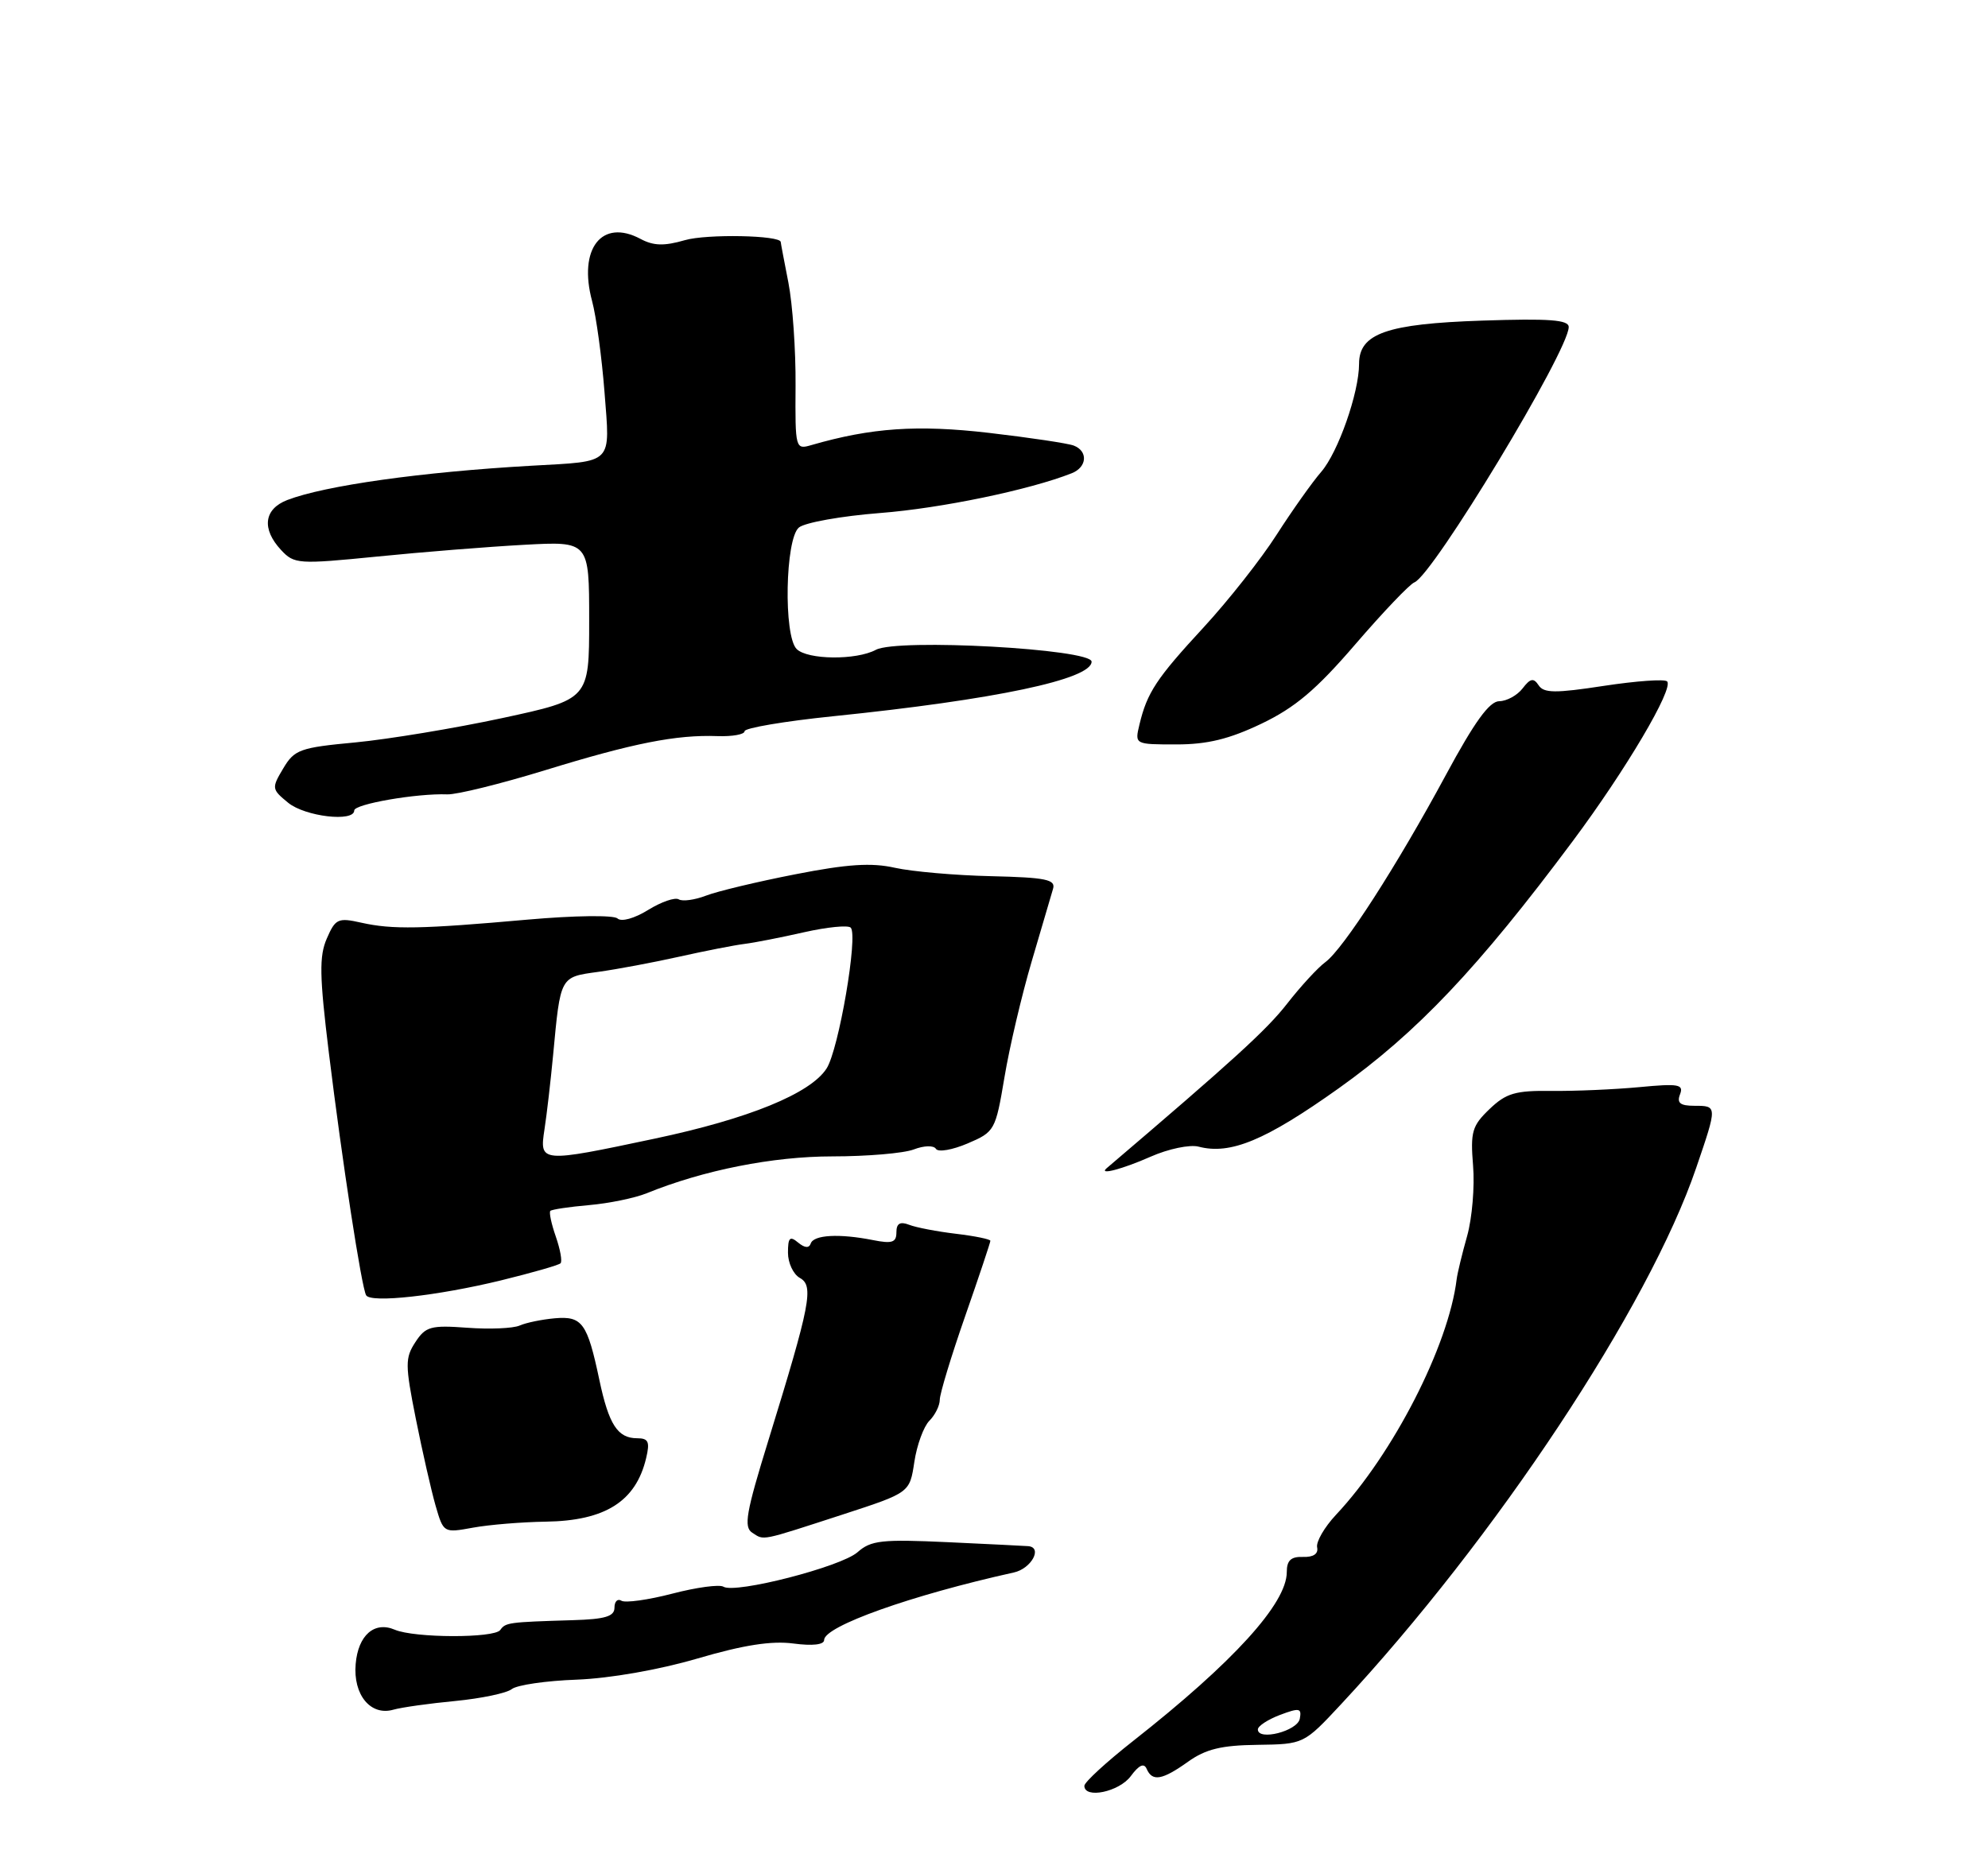 <?xml version="1.0" encoding="UTF-8" standalone="no"?>
<!DOCTYPE svg PUBLIC "-//W3C//DTD SVG 1.1//EN" "http://www.w3.org/Graphics/SVG/1.1/DTD/svg11.dtd" >
<svg xmlns="http://www.w3.org/2000/svg" xmlns:xlink="http://www.w3.org/1999/xlink" version="1.1" viewBox="0 0 275 256">
 <g >
 <path fill="currentColor"
d=" M 156.42 245.75 C 157.56 244.21 158.25 243.89 158.62 244.75 C 159.40 246.54 160.76 246.31 164.35 243.75 C 166.79 242.01 168.96 241.48 173.93 241.42 C 180.36 241.33 180.36 241.33 185.52 235.79 C 206.87 212.86 228.10 180.78 234.64 161.57 C 237.57 152.99 237.57 153.00 234.39 153.00 C 232.42 153.00 231.93 152.61 232.40 151.41 C 232.93 150.03 232.20 149.90 226.75 150.42 C 223.31 150.74 217.86 150.98 214.62 150.94 C 209.61 150.88 208.35 151.25 206.04 153.46 C 203.63 155.77 203.39 156.61 203.77 161.28 C 204.01 164.16 203.64 168.54 202.95 171.01 C 202.25 173.48 201.60 176.18 201.50 177.00 C 200.38 186.20 192.72 201.16 184.80 209.60 C 183.21 211.30 182.03 213.33 182.20 214.10 C 182.39 214.99 181.68 215.47 180.25 215.42 C 178.58 215.36 178.00 215.90 178.00 217.52 C 178.00 221.86 170.58 230.01 156.75 240.88 C 153.04 243.80 150.00 246.59 150.00 247.09 C 150.00 248.93 154.81 247.93 156.42 245.75 Z  M 63.00 235.35 C 66.58 235.00 70.08 234.27 70.79 233.71 C 71.50 233.14 75.55 232.55 79.79 232.40 C 84.38 232.22 91.14 231.04 96.50 229.47 C 102.86 227.60 106.75 227.00 109.75 227.40 C 112.38 227.75 114.00 227.57 114.00 226.92 C 114.00 225.01 126.04 220.72 140.25 217.57 C 142.66 217.04 144.26 214.12 142.25 213.93 C 141.84 213.89 136.83 213.65 131.12 213.38 C 121.97 212.96 120.48 213.12 118.62 214.77 C 116.33 216.79 101.70 220.55 100.07 219.54 C 99.52 219.20 96.34 219.63 93.00 220.50 C 89.66 221.37 86.49 221.81 85.96 221.48 C 85.43 221.15 85.00 221.58 85.00 222.44 C 85.00 223.65 83.72 224.04 79.25 224.17 C 70.33 224.44 69.94 224.49 69.20 225.53 C 68.37 226.68 57.33 226.65 54.61 225.49 C 51.79 224.28 49.54 226.25 49.20 230.23 C 48.83 234.49 51.26 237.45 54.40 236.56 C 55.55 236.23 59.42 235.69 63.00 235.35 Z  M 116.67 209.52 C 125.84 206.53 125.84 206.53 126.48 202.28 C 126.83 199.94 127.77 197.38 128.56 196.58 C 129.35 195.79 130.00 194.48 130.00 193.67 C 130.00 192.86 131.57 187.67 133.50 182.14 C 135.43 176.61 137.00 171.90 137.00 171.68 C 137.00 171.46 134.86 171.02 132.25 170.71 C 129.64 170.40 126.71 169.84 125.75 169.46 C 124.50 168.98 124.00 169.28 124.00 170.51 C 124.00 171.91 123.41 172.11 120.75 171.58 C 116.10 170.66 112.56 170.85 112.15 172.05 C 111.92 172.73 111.32 172.68 110.40 171.92 C 109.26 170.97 109.00 171.23 109.00 173.33 C 109.00 174.74 109.74 176.32 110.65 176.82 C 112.60 177.92 112.13 180.37 106.28 199.33 C 103.20 209.30 102.85 211.29 104.06 212.07 C 105.75 213.16 105.03 213.30 116.67 209.52 Z  M 75.50 210.54 C 83.72 210.42 87.96 207.74 89.38 201.75 C 89.92 199.49 89.70 199.00 88.14 199.00 C 85.44 199.00 84.22 197.12 82.91 190.93 C 81.24 183.04 80.54 182.07 76.75 182.40 C 74.96 182.56 72.77 183.01 71.87 183.41 C 70.97 183.80 67.71 183.94 64.63 183.71 C 59.59 183.34 58.87 183.54 57.46 185.70 C 56.03 187.88 56.03 188.83 57.52 196.30 C 58.42 200.81 59.65 206.21 60.25 208.31 C 61.35 212.11 61.36 212.11 65.43 211.37 C 67.67 210.96 72.20 210.59 75.50 210.54 Z  M 69.29 177.16 C 73.57 176.11 77.29 175.05 77.54 174.79 C 77.80 174.53 77.50 172.88 76.89 171.11 C 76.27 169.34 75.93 167.74 76.13 167.54 C 76.34 167.34 78.75 166.98 81.50 166.74 C 84.25 166.50 87.83 165.76 89.46 165.10 C 97.29 161.91 106.92 160.00 115.16 160.00 C 119.95 160.00 125.01 159.57 126.40 159.04 C 127.84 158.49 129.16 158.46 129.47 158.96 C 129.78 159.45 131.74 159.11 133.85 158.21 C 137.60 156.61 137.71 156.41 138.95 149.04 C 139.64 144.89 141.34 137.68 142.72 133.00 C 144.10 128.32 145.43 123.81 145.67 122.97 C 146.05 121.69 144.66 121.41 137.10 121.23 C 132.13 121.12 126.15 120.59 123.80 120.07 C 120.55 119.34 117.24 119.55 110.01 120.97 C 104.78 121.99 99.22 123.32 97.67 123.92 C 96.11 124.52 94.41 124.75 93.90 124.44 C 93.38 124.12 91.48 124.78 89.66 125.90 C 87.76 127.08 85.95 127.58 85.42 127.08 C 84.90 126.60 79.47 126.67 73.00 127.24 C 58.27 128.55 54.30 128.63 50.00 127.67 C 46.76 126.94 46.40 127.11 45.21 129.85 C 44.14 132.30 44.19 135.01 45.49 145.66 C 47.33 160.68 50.02 178.19 50.65 179.22 C 51.31 180.32 60.54 179.29 69.29 177.16 Z  M 159.17 160.04 C 161.61 158.96 164.58 158.34 165.79 158.65 C 170.20 159.81 175.05 157.79 185.17 150.59 C 196.01 142.87 204.47 133.94 217.55 116.39 C 224.89 106.55 231.57 95.24 230.61 94.28 C 230.27 93.93 226.33 94.22 221.85 94.90 C 215.15 95.93 213.55 95.91 212.84 94.82 C 212.14 93.76 211.69 93.85 210.62 95.25 C 209.88 96.21 208.43 97.01 207.39 97.02 C 206.03 97.03 203.97 99.88 200.00 107.24 C 193.23 119.79 185.84 131.28 183.34 133.12 C 182.30 133.88 179.92 136.47 178.04 138.88 C 175.22 142.50 170.60 146.71 153.08 161.64 C 151.90 162.65 155.28 161.76 159.17 160.04 Z  M 49.00 112.14 C 49.00 111.25 57.66 109.75 61.87 109.91 C 63.17 109.96 69.24 108.46 75.37 106.58 C 87.58 102.82 93.54 101.64 99.25 101.85 C 101.31 101.92 103.00 101.62 103.00 101.17 C 103.00 100.73 108.51 99.79 115.25 99.10 C 137.64 96.81 151.00 93.99 151.00 91.55 C 151.00 89.79 124.15 88.31 121.16 89.91 C 118.45 91.37 111.70 91.30 110.20 89.80 C 108.37 87.97 108.62 74.56 110.51 72.99 C 111.34 72.30 116.40 71.40 121.76 70.98 C 130.17 70.33 142.44 67.78 148.25 65.48 C 150.38 64.64 150.54 62.42 148.53 61.65 C 147.73 61.34 142.44 60.55 136.78 59.89 C 126.91 58.75 120.55 59.18 112.25 61.58 C 110.03 62.23 109.99 62.11 110.05 53.37 C 110.09 48.49 109.64 42.08 109.06 39.11 C 108.48 36.15 108.00 33.62 108.00 33.49 C 108.00 32.55 97.76 32.35 94.74 33.23 C 91.87 34.06 90.41 34.02 88.61 33.06 C 83.25 30.19 79.96 34.41 81.90 41.64 C 82.48 43.78 83.25 49.46 83.62 54.24 C 84.40 64.38 84.99 63.79 73.50 64.44 C 58.33 65.30 44.96 67.18 39.75 69.18 C 36.50 70.43 36.16 73.18 38.89 76.11 C 40.70 78.05 41.25 78.09 52.14 77.01 C 58.39 76.38 67.55 75.65 72.50 75.38 C 81.50 74.89 81.50 74.89 81.50 85.83 C 81.50 96.76 81.50 96.76 69.50 99.35 C 62.90 100.77 53.75 102.28 49.18 102.72 C 41.49 103.44 40.73 103.71 39.18 106.32 C 37.55 109.05 37.58 109.20 39.86 111.07 C 42.21 112.99 49.00 113.78 49.00 112.14 Z  M 174.50 100.13 C 179.15 97.90 182.07 95.44 187.48 89.15 C 191.32 84.69 195.00 80.83 195.65 80.58 C 198.22 79.59 217.00 48.52 217.00 45.25 C 217.00 44.25 214.35 44.05 205.01 44.36 C 191.84 44.80 188.00 46.14 188.00 50.34 C 188.00 54.33 185.10 62.59 182.76 65.29 C 181.52 66.72 178.75 70.63 176.60 73.98 C 174.46 77.33 169.91 83.10 166.51 86.79 C 159.96 93.88 158.68 95.82 157.62 100.25 C 156.96 103.00 156.96 103.00 162.73 103.00 C 167.02 103.00 170.04 102.26 174.50 100.13 Z  M 174.00 239.29 C 174.00 238.82 175.38 237.92 177.06 237.28 C 179.75 236.27 180.08 236.33 179.80 237.81 C 179.48 239.52 174.00 240.91 174.00 239.29 Z  M 75.32 156.25 C 75.64 154.19 76.17 149.57 76.51 146.00 C 77.54 135.02 77.44 135.20 82.75 134.47 C 85.36 134.11 90.42 133.16 94.00 132.36 C 97.58 131.56 101.62 130.77 103.00 130.60 C 104.38 130.43 108.09 129.70 111.26 128.98 C 114.42 128.27 117.31 127.98 117.68 128.35 C 118.73 129.40 116.02 145.25 114.34 147.84 C 112.11 151.31 103.55 154.80 90.54 157.55 C 74.72 160.90 74.61 160.89 75.32 156.25 Z "/>
</g>
</svg>